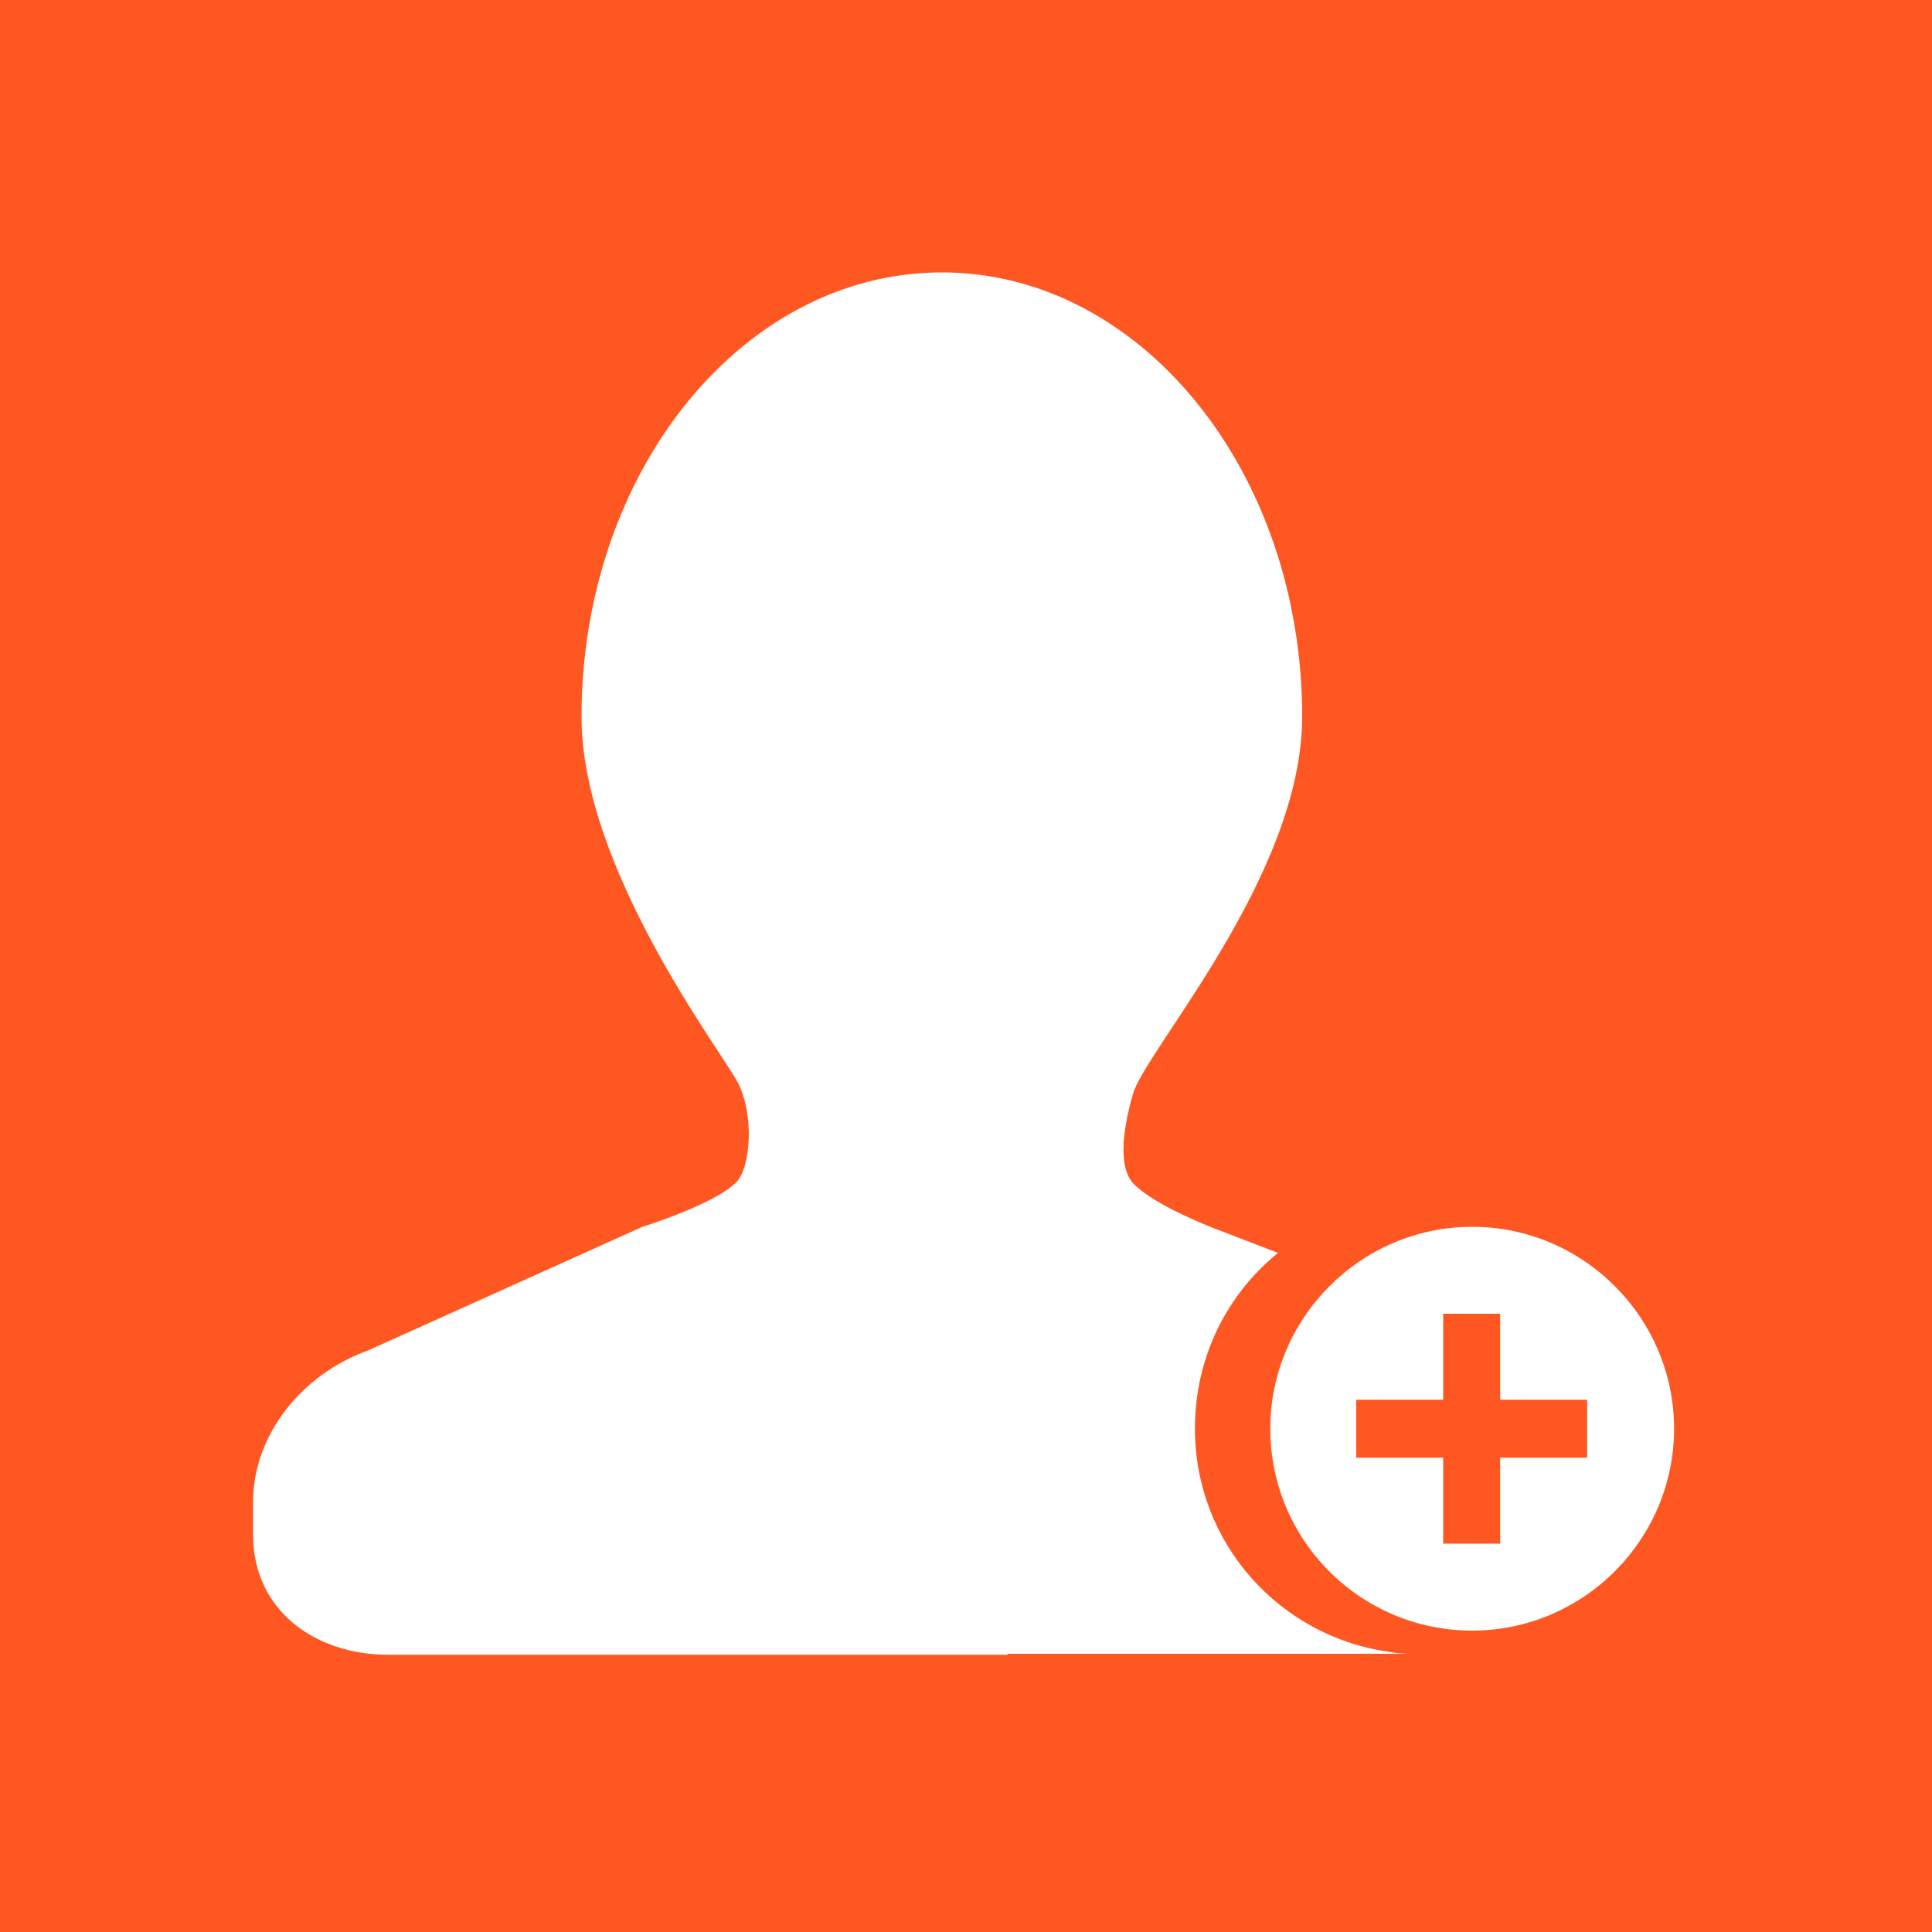 <?xml version="1.0" standalone="no"?><!DOCTYPE svg PUBLIC "-//W3C//DTD SVG 1.1//EN" "http://www.w3.org/Graphics/SVG/1.1/DTD/svg11.dtd"><svg t="1501577079669" class="icon" style="" viewBox="0 0 1024 1024" version="1.1" xmlns="http://www.w3.org/2000/svg" p-id="3310" xmlns:xlink="http://www.w3.org/1999/xlink" width="200" height="200"><defs><style type="text/css"></style></defs><path d="M795.136 696.32h-30.208v45.568h-46.08v30.72h46.08v45.568h30.208v-45.568h46.08v-30.72h-46.08z" fill="#FF5722" p-id="3311"></path><path d="M0 0v1024h1024V0H0z m534.016 877.056H205.824c-39.424 0-71.68-24.064-71.68-63.488v-17.408c0-36.352 26.624-68.096 60.928-80.384L340.48 650.24s39.424-12.288 50.176-24.064c7.168-8.192 9.216-34.816 0.512-52.224-9.216-17.408-82.944-113.664-82.944-194.048 0-130.048 85.504-235.52 190.976-235.52 105.472 0 190.976 105.472 190.976 235.52 0 83.968-82.944 176.64-89.6 199.68-6.656 23.04-7.168 40.448 0.512 48.128 11.776 11.776 43.008 23.552 43.008 23.552l33.28 12.8c-27.136 22.016-44.032 55.296-44.032 93.184 0 60.416 44.544 110.08 102.912 118.272 5.12 1.024 9.728 1.024 14.848 1.024h-217.088z m246.272-12.8c-59.392 0-107.008-48.128-107.008-107.008s48.128-107.008 107.008-107.008 107.008 48.128 107.008 107.008-48.128 107.008-107.008 107.008z" fill="#FF5722" p-id="3312"></path></svg>